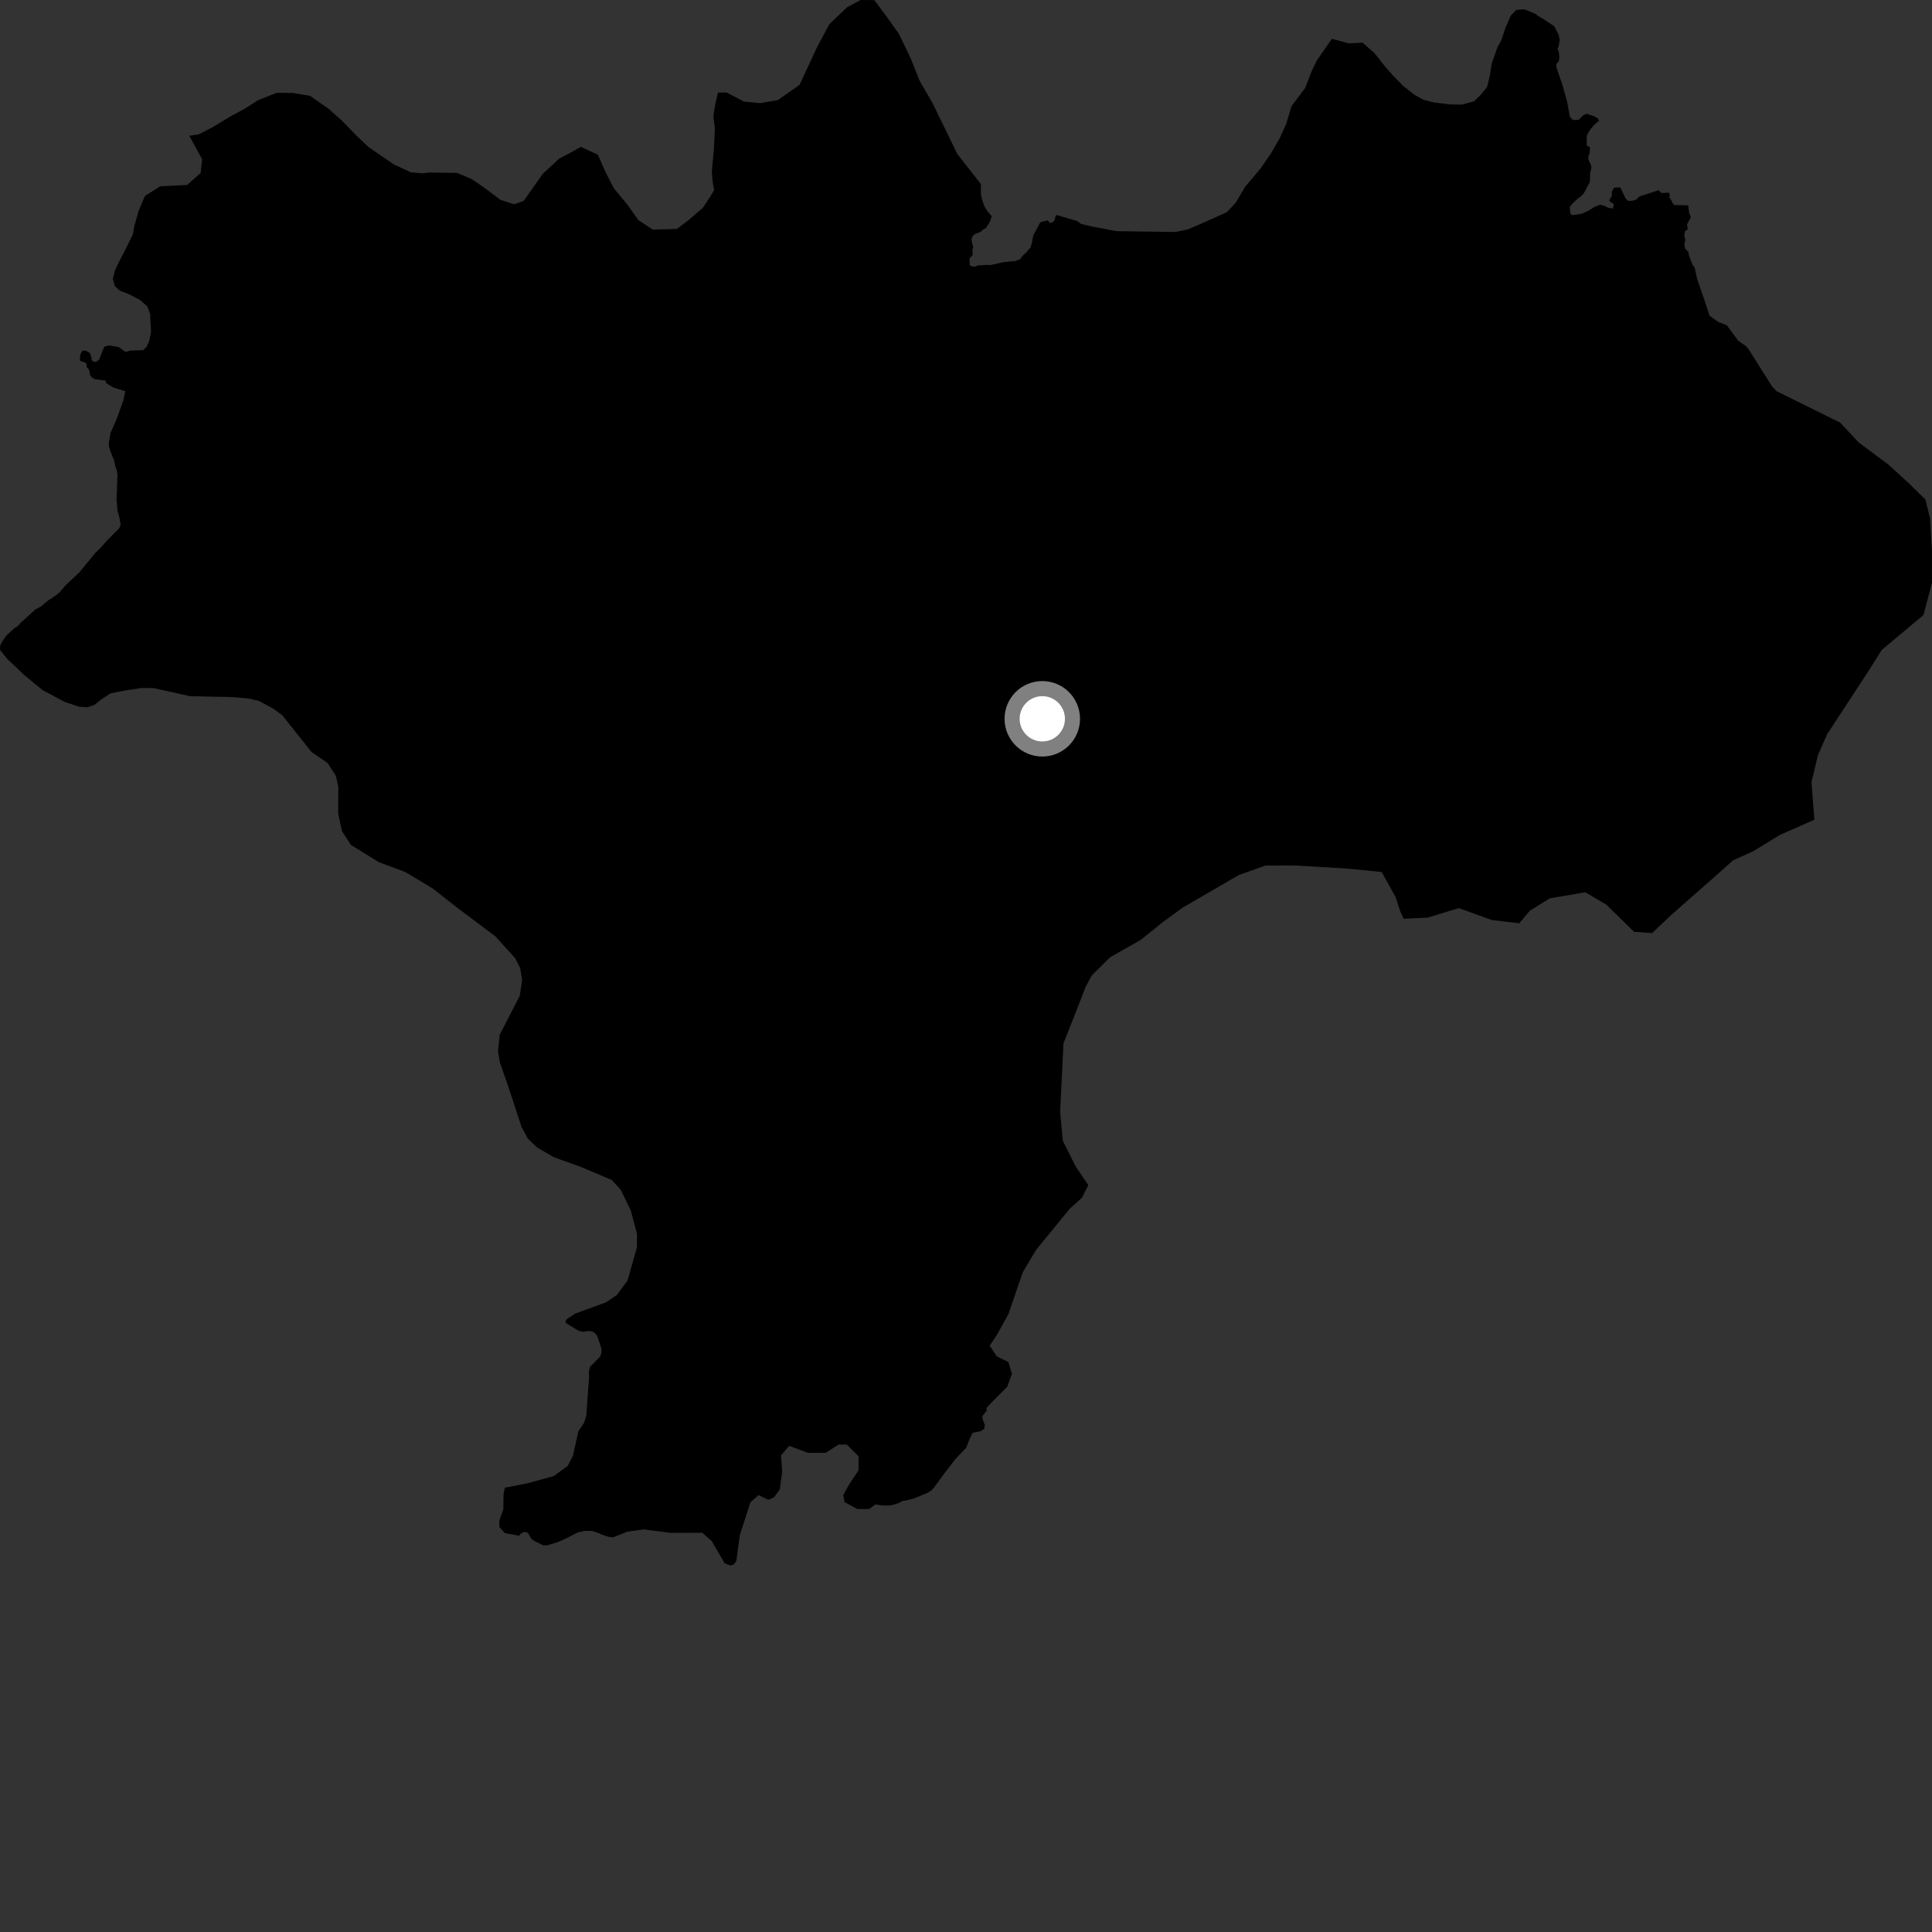 <?xml version="1.0" encoding="utf-8" ?>
<svg baseProfile="full" height="1024" version="1.1" width="1024" xmlns="http://www.w3.org/2000/svg" xmlns:ev="http://www.w3.org/2001/xml-events" xmlns:xlink="http://www.w3.org/1999/xlink"><rect width="100%" height="100%" fill="#333333" stroke="none"/><defs /><polygon fill="black" points="810.867,6.095 807.893,4.926 803.701,5.253 800.805,8.144 797.99,14.562 795.757,21.278 793.688,25.021 790.605,33.859 789.628,40.197 788.192,46.068 784.959,50.11 781.285,53.686 774.913,55.43 768.541,55.349 760.392,54.349 754.503,52.919 749.546,50.139 743.7,45.536 738.327,40.038 734.282,35.46 728.481,28.131 722.2,22.616 714.948,22.972 705.893,20.593 697.946,32.033 695.148,37.888 691.885,46.442 684.511,56.31 681.667,65.785 678.406,72.981 673.782,81.073 668.24,89.145 659.963,98.996 654.878,107.541 650.3,112.45 637.545,118.167 629.346,121.678 622.982,122.953 591.721,122.523 579.061,120.099 573.029,118.704 571.005,117.192 560.035,113.949 559.339,114.868 559.027,116.616 558.024,117.758 556.559,118.228 555.356,116.841 552.162,117.523 551.292,117.985 547.649,124.776 547.018,128.222 546.266,131.08 543.825,133.927 542.503,135.027 540.637,137.369 537.945,138.433 536.737,138.422 531.499,139.017 524.99,140.488 522.699,140.419 517.99,140.732 517.09,141.236 515.167,141.224 513.92,140.476 513.948,136.886 515.536,135.167 515.399,132.696 515.821,131.172 514.848,127.025 515.393,125.352 516.593,124.094 519.572,122.966 521.077,121.651 522.727,120.707 524.83,117.173 525.654,114.515 523.714,112.446 521.818,109.485 520.484,105.728 519.958,103.231 519.867,97.547 507.4,81.628 494.1,54.297 487.446,42.898 482.584,30.628 476.386,17.872 469.231,7.832 463.429,0.076 456.151,0.0 448.985,3.844 439.651,12.71 433.16,24.815 423.776,44.982 412.272,53.041 402.941,54.658 394.343,53.842 385.02,48.995 380.519,49.092 379.07,55.417 378.093,61.745 378.914,68.096 378.321,79.86 377.281,90.729 377.685,96.168 378.522,100.695 376.673,103.855 372.503,110.151 364.691,116.868 358.715,121.353 345.967,121.682 338.309,116.629 332.502,108.417 325.325,99.744 320.88,91.094 316.898,82.01 307.859,77.832 302.358,80.947 296.405,84.061 287.688,92.124 277.517,106.513 272.499,108.269 265.244,105.927 256.713,99.494 249.946,94.888 242.275,91.632 227.761,91.46 223.658,91.859 217.779,91.326 208.762,87.151 195.273,77.915 189.003,71.951 180.943,63.695 174.226,57.721 164.35,50.792 155.305,49.3 146.706,49.185 136.689,53.118 129.842,57.549 121.663,61.96 113.002,67.271 105.264,71.227 100.343,71.978 107.125,84.368 106.36,91.617 99.206,98.028 84.934,98.732 76.812,103.873 73.57,111.526 71.214,119.645 70.438,124.177 66.168,132.879 62.94,139.059 60.979,143.344 59.815,147.625 60.781,151.492 63.462,154.015 68.754,156.133 74.154,158.941 78.059,162.389 79.599,166.375 79.685,170.113 80.073,175.786 79.122,180.631 77.738,183.777 75.847,185.635 69.072,185.789 66.522,186.567 62.878,183.932 57.971,183.107 55.523,183.637 55.091,184.206 52.475,190.688 50.915,191.774 49.851,191.803 48.688,191.028 48.397,189.294 47.599,187.036 45.516,185.883 43.634,185.858 42.591,187.861 42.31,191.151 45.345,192.283 45.855,192.858 45.909,194.508 47.264,196.047 47.804,199.001 48.874,200.225 50.498,201.026 56.093,201.754 56.139,202.948 59.935,205.337 66.416,207.369 65.372,212.2 61.914,221.919 58.651,229.295 57.707,234.35 57.66,236.15 58.477,239.137 60.462,244.055 61.064,246.911 62.005,249.659 62.262,252.049 61.769,264.835 62.277,270.735 63.297,274.373 63.967,278.241 63.13,280.045 56.603,286.596 53.095,290.563 50.411,293.19 42.211,303.217 34.891,310.096 31.371,314.164 28.373,316.441 25.611,318.162 21.891,321.323 18.792,323.019 10.67,330.344 9.486,331.766 7.762,332.853 3.567,336.642 1.434,339.605 0.123,342.079 0.0,344.426 3.727,349.105 12.691,357.641 22.529,365.748 34.189,371.973 41.808,374.577 46.304,374.887 50.057,373.649 53.438,370.85 58.583,367.502 65.328,366.145 74.961,364.664 81.453,364.706 100.875,369.015 122.361,369.448 131.739,370.212 137.234,371.519 144.971,375.664 149.711,379.216 165.097,398.567 173.588,404.406 178.06,411.204 179.299,417.134 179.249,431.243 181.215,440.422 185.942,447.785 200.756,456.959 214.643,462.104 229.152,470.777 242.92,481.549 262.568,496.282 273.076,507.88 275.705,513.102 276.751,519.525 275.465,527.849 264.854,548.418 263.945,557.17 264.931,563.093 269.319,575.65 276.49,597.457 279.794,603.557 284.7,608.199 293.432,613.292 308.046,618.561 324.33,625.47 329.042,630.668 334.343,641.623 337.632,654.037 337.559,661.209 332.599,678.726 326.935,686.396 321.212,690.27 304.927,696.213 300.898,698.827 299.757,699.946 299.938,701.227 306.613,705.301 308.96,705.907 312.306,705.444 313.895,705.672 315.257,706.498 316.544,708.09 318.752,714.704 318.827,716.907 318.061,719.023 312.682,724.518 312.151,727.018 312.226,729.669 310.75,750.387 309.61,754.041 306.561,758.571 303.606,771.804 300.894,776.967 293.458,782.374 279.132,786.288 267.601,788.497 266.894,791.87 266.765,800.018 264.665,805.832 264.684,809.39 267.609,812.575 274.45,813.819 275.035,814.077 275.911,812.95 277.874,811.883 279.782,812.397 281.609,815.621 283.288,816.798 287.981,819.09 290.025,819.039 295.632,817.392 300.35,815.26 306.351,812.152 310.346,811.357 313.867,811.459 316.901,812.447 320.037,813.78 322.518,814.526 324.888,814.857 332.348,811.869 341.063,810.605 355.396,812.44 372.217,812.4 377.191,816.746 384.049,828.529 387.166,829.768 389.035,829.141 390.282,827.273 392.142,813.599 397.749,796.195 402.109,792.456 407.101,794.93 410.213,793.683 413.323,789.324 414.566,779.999 413.95,771.302 418.304,766.326 428.267,770.04 437.615,770.021 444.458,765.656 448.819,765.656 455.044,771.864 455.036,779.313 450.063,786.776 446.952,792.381 447.57,796.106 454.416,799.822 460.646,799.811 464.047,797.382 467.617,797.939 471.342,797.939 473.98,797.437 476.384,796.618 478.685,795.436 480.285,795.256 484.403,794.233 491.757,791.18 493.595,790.03 494.882,788.636 500.436,781.048 506.743,772.923 512.038,767.47 514.038,762.42 515.502,759.414 519.679,758.608 521.713,757.274 521.933,755.137 520.81,752.201 520.639,750.622 522.994,747.633 522.852,746.271 526.41,742.463 533.871,735.013 536.358,728.177 534.492,721.964 528.271,718.862 524.548,713.261 528.282,707.667 534.489,696.492 542.056,674.387 549.124,662.5 561.58,647.251 567.13,640.523 573.549,634.727 576.811,628.128 570.245,618.431 563.316,604.646 561.888,589.202 563.673,552.977 570.931,534.571 575.275,523.352 578.607,517.088 588.369,507.364 604.472,498.265 616.497,488.604 626.651,481.172 656.543,463.821 670.72,458.759 686.14,458.713 713.76,460.336 732.323,462.173 739.719,475.513 742.252,483.286 743.97,486.956 756.697,486.353 773.168,481.326 790.757,487.642 805.246,489.353 810.864,482.682 821.485,476.121 840.216,472.918 851.443,479.514 866.111,493.891 875.671,494.558 885.459,485.245 910.599,463.111 918.519,456.023 929.114,451.258 943.467,442.476 961.67,434.475 960.121,414.589 963.573,400.181 968.395,389.202 990.429,355.526 997.307,344.539 1019.471,325.973 1024.0,308.841 1023.953,291.612 1022.994,274.818 1020.502,264.791 1012.055,256.45 1000.905,246.237 985.242,234.573 975.292,223.961 941.682,207.372 939.257,204.851 926.733,184.993 925.393,183.452 921.188,180.466 915.234,172.374 910.712,170.651 906.076,167.325 903.54,159.492 899.573,148.026 898.162,141.768 897.098,140.351 895.096,135.193 894.973,133.644 893.182,131.854 892.712,129.475 893.306,127.27 892.713,125.023 892.97,122.621 894.494,121.609 894.177,118.859 896.204,115.228 895.253,112.734 894.793,108.855 887.399,108.646 886.591,107.733 885.578,105.686 884.709,104.7 885.026,103.54 884.741,102.147 880.567,102.296 879.085,100.819 869.008,104.098 867.249,105.781 865.091,106.411 862.912,106.467 861.48,105.008 858.812,99.339 855.54,99.412 854.301,101.524 854.33,103.711 852.886,106.406 855.352,108.27 854.88,110.509 852.548,110.168 849.735,108.882 848.038,108.534 844.958,109.75 841.991,111.647 838.328,113.303 833.449,114.046 832.313,113.249 832.019,109.627 833.626,107.723 836.737,104.832 837.422,104.534 839.387,102.553 842.51,96.745 842.735,95.619 842.778,92.072 843.485,88.534 843.301,87.59 841.932,84.605 841.79,83.313 842.608,80.693 842.692,78.01 841.046,77.27 840.977,72.283 841.447,70.981 843.177,68.232 845.767,65.34 847.557,64.124 846.944,62.764 844.888,61.604 840.89,60.294 839.193,61.064 836.675,63.548 834.128,63.604 833.187,63.214 832.064,61.797 830.565,53.735 827.818,43.972 826.501,40.409 824.879,35.362 824.91,33.93 826.26,32.389 826.498,30.012 826.201,27.643 825.538,25.754 826.08,24.727 826.686,21.23 826.145,18.505 823.806,13.947 817.613,9.818 815.363,8.55 814.118,7.522 810.867,6.095" /><circle cx="552.437" cy="380.986" fill="rgb(100%,100%,100%)" r="16" stroke="grey" stroke-width="8" /></svg>